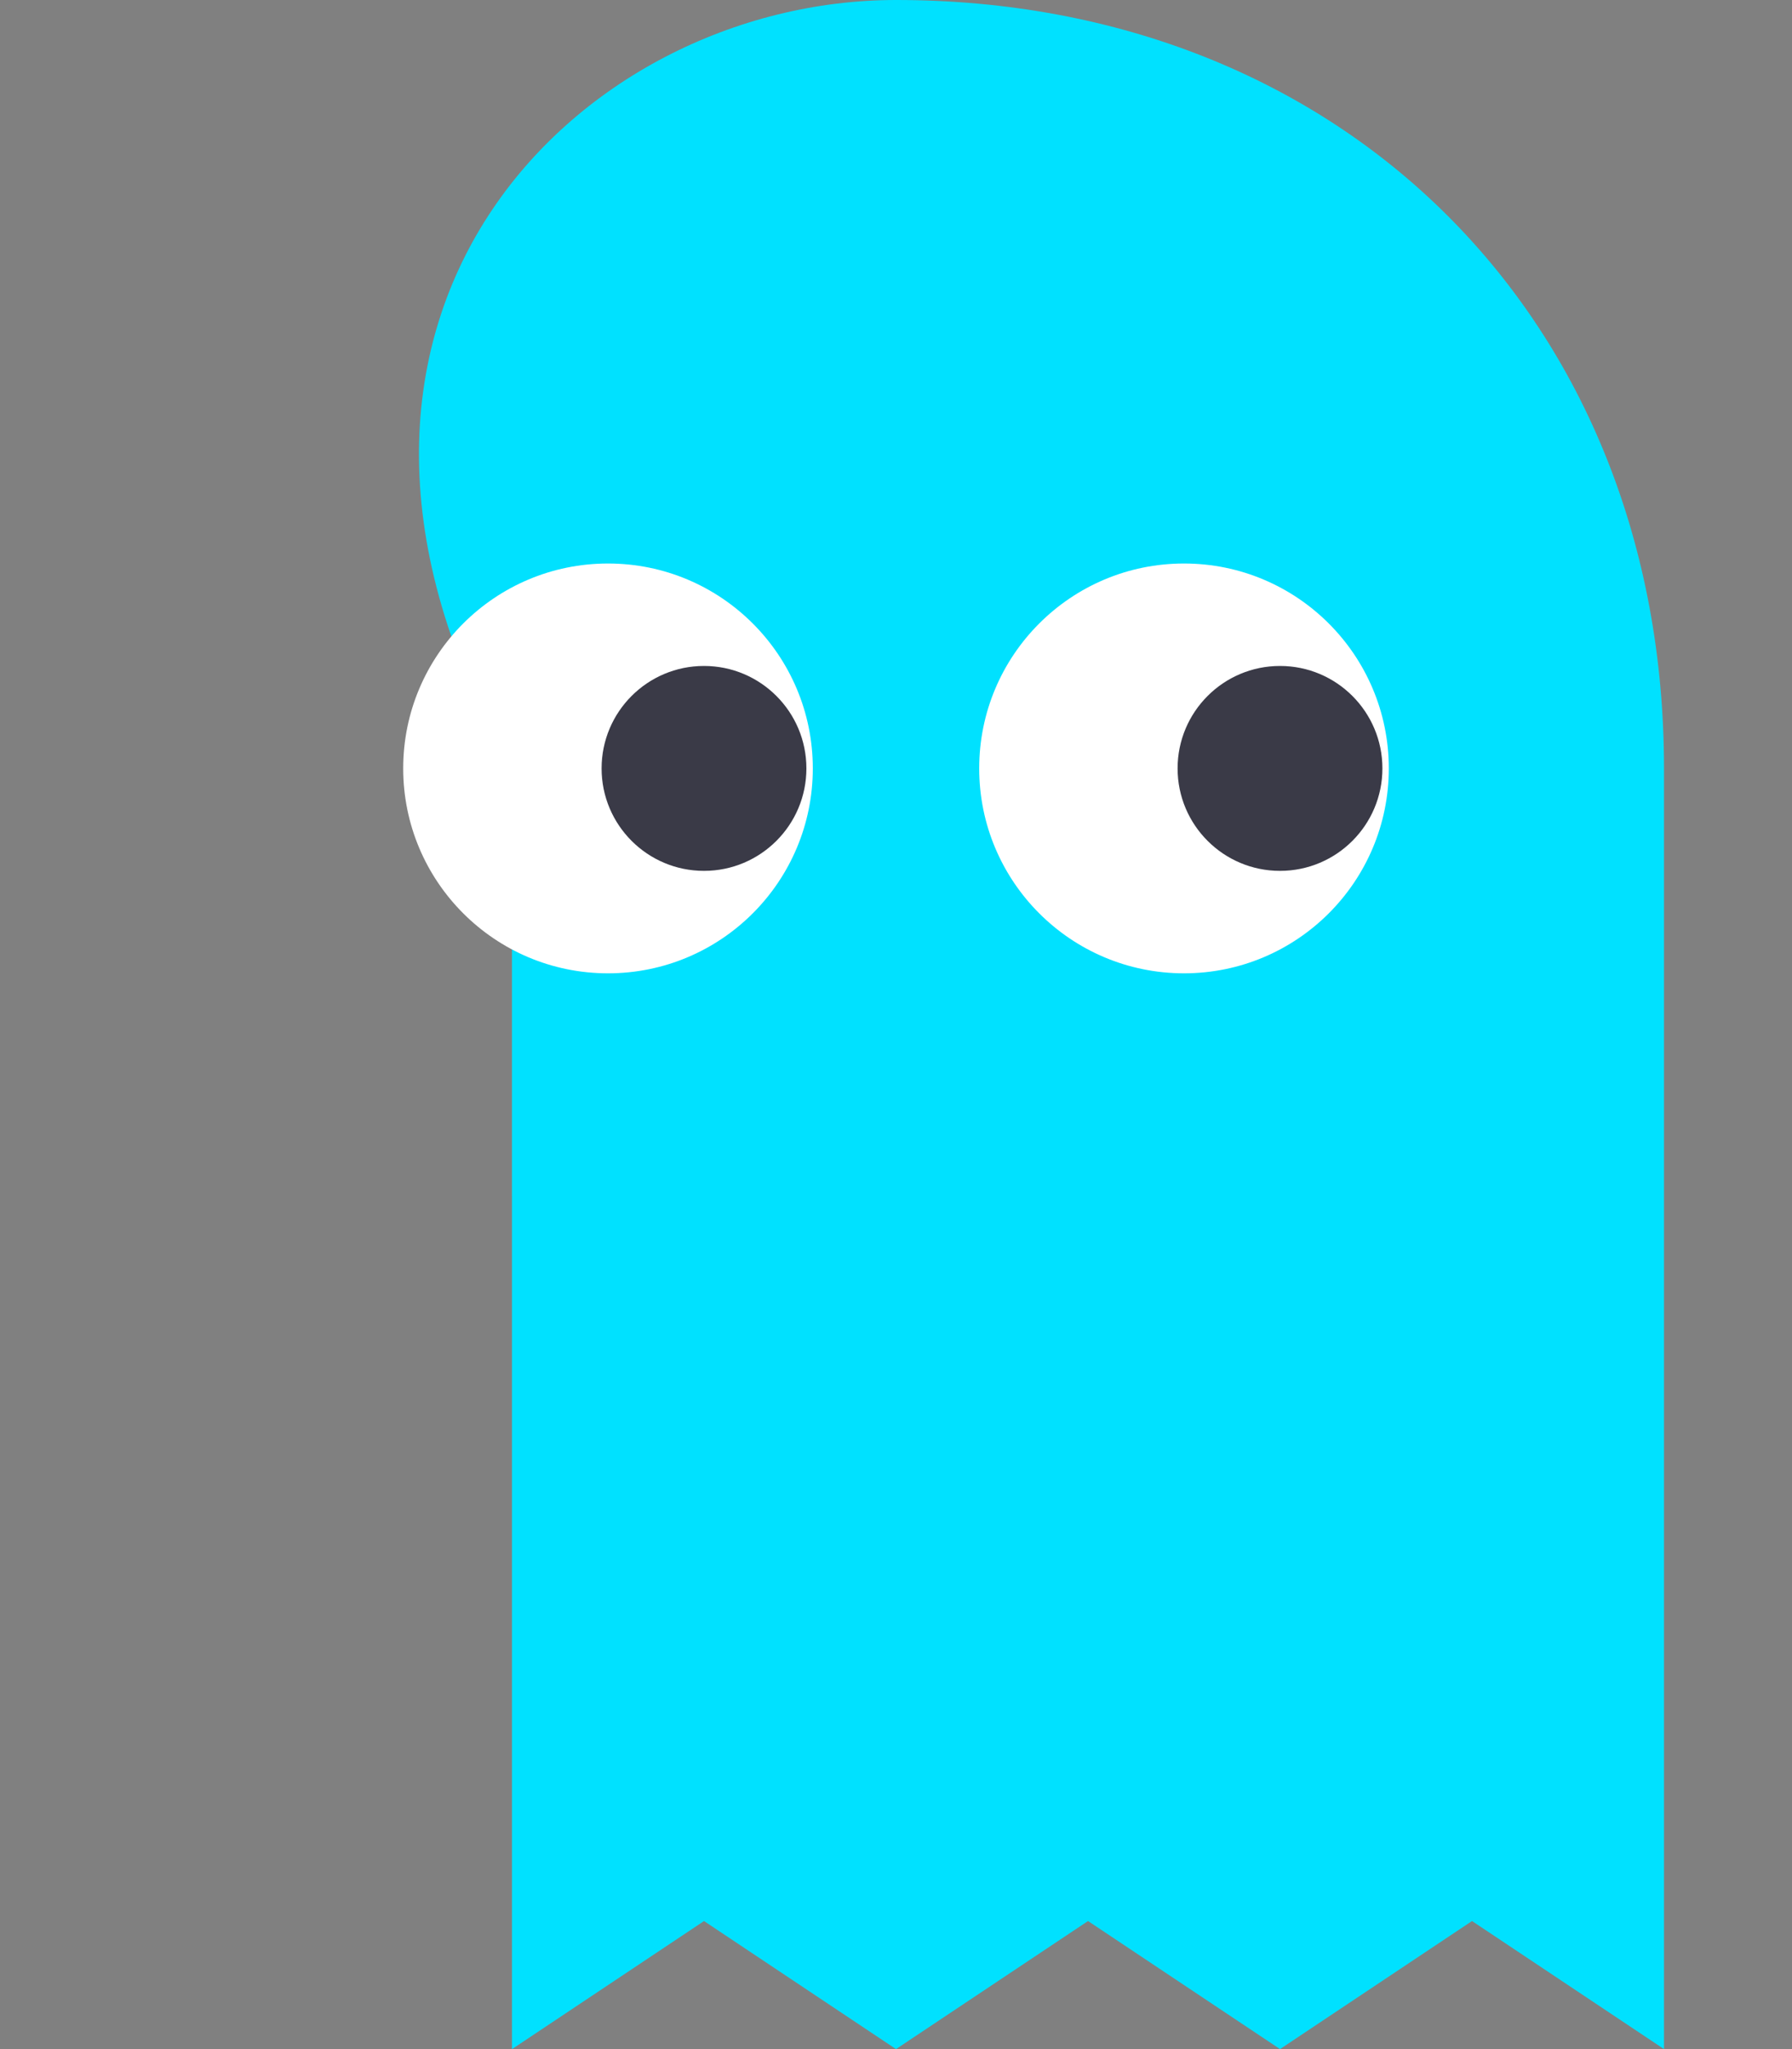 <svg xmlns="http://www.w3.org/2000/svg" viewBox="0 0 28 32" width="28" height="32">
  <rect x="0" y="0" width="28" height="32" fill="#808080" stroke="none"/>
  <path d="M14 0c7 0 12 5 12 12v20l-3-2-3 2-3-2-3 2-3-2-3 2V12C4 5 9 0 14 0z" fill="#00e1ff"/>
  <circle cx="9.5" cy="12" r="3.2" fill="#fff"/>
  <circle cx="18.5" cy="12" r="3.2" fill="#fff"/>
  <circle cx="11" cy="12" r="1.6" fill="#3a3a47"/>
  <circle cx="20" cy="12" r="1.6" fill="#3a3a47"/>
</svg>

